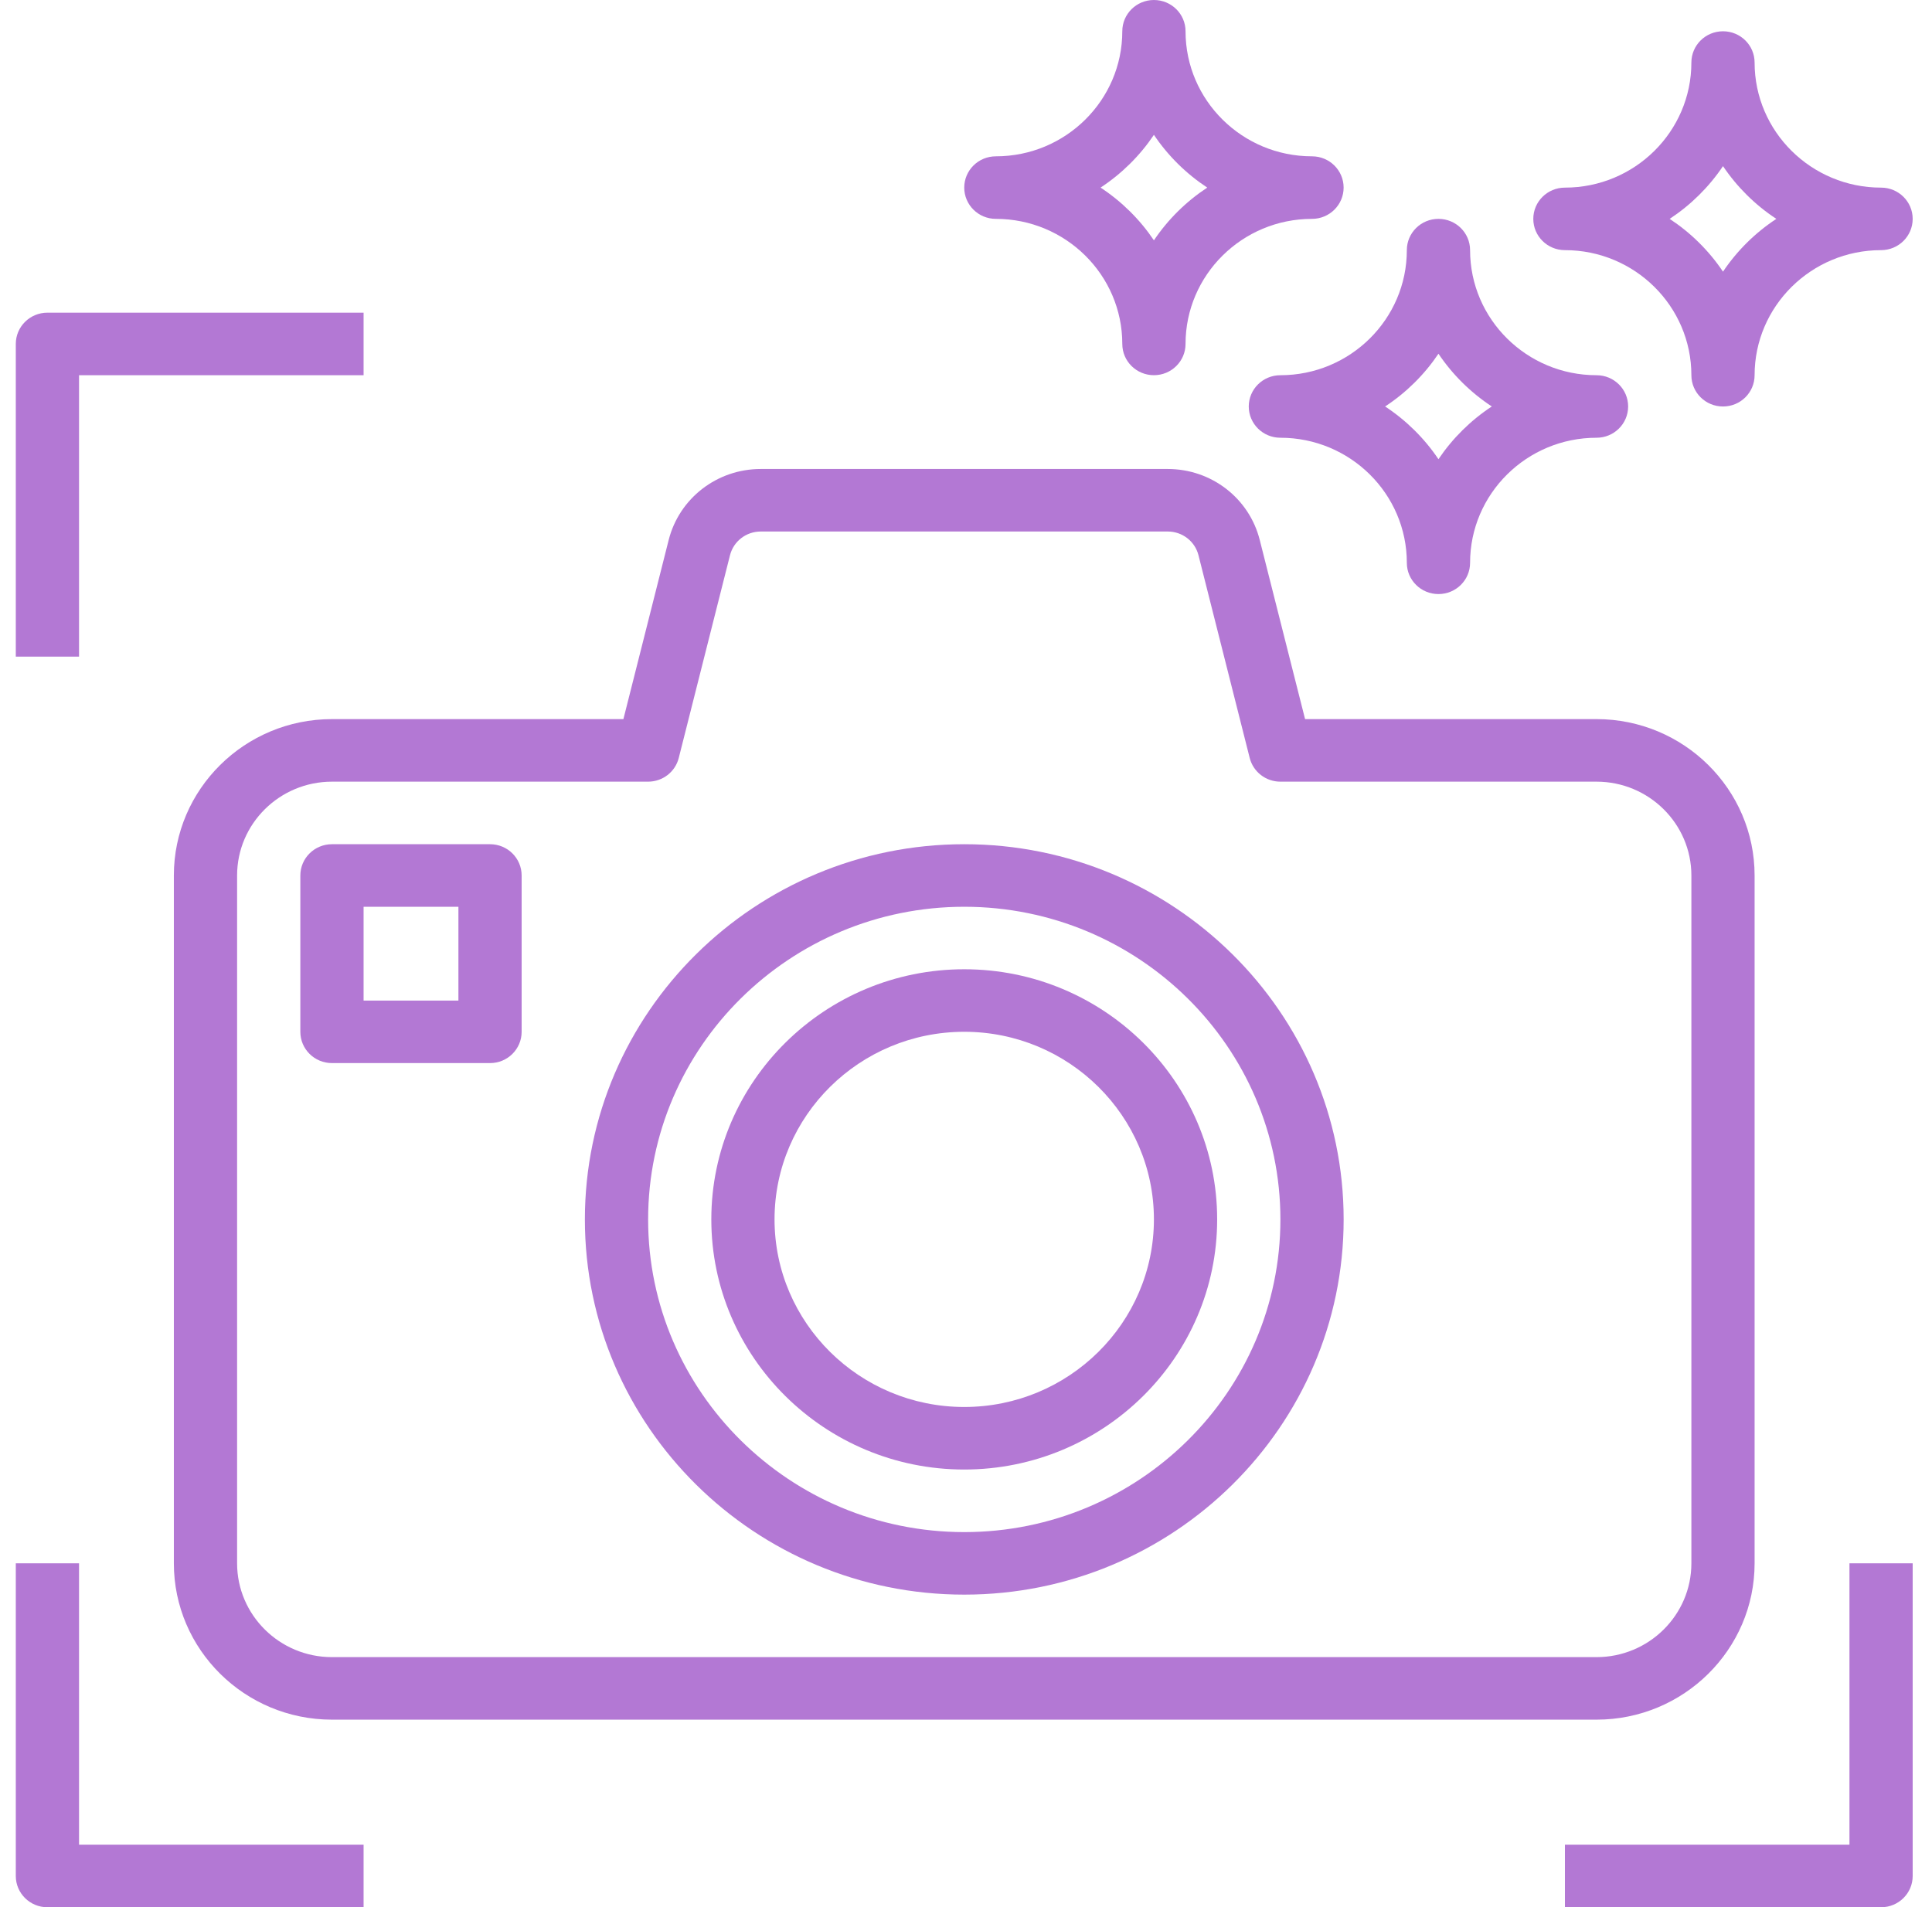 <svg width="79" height="78" viewBox="0 0 79 78" fill="none" xmlns="http://www.w3.org/2000/svg">
<g clip-path="url(#clip0_220:6305)">
<path d="M65.283 29.409H53.365L51.512 22.085C51.082 20.375 49.533 19.18 47.751 19.18H31.105C29.323 19.18 27.774 20.375 27.342 22.085L25.491 29.409H13.573C10.009 29.409 7.109 32.277 7.109 35.803V63.934C7.109 67.459 10.009 70.327 13.573 70.327H65.283C68.847 70.327 71.746 67.459 71.746 63.934V35.803C71.746 32.277 68.847 29.409 65.283 29.409ZM69.161 63.934C69.161 66.049 67.421 67.77 65.283 67.77H13.573C11.435 67.77 9.695 66.049 9.695 63.934V35.803C9.695 33.688 11.435 31.967 13.573 31.967H26.5C27.094 31.967 27.61 31.568 27.754 30.999L29.85 22.706C29.995 22.136 30.511 21.737 31.105 21.737H47.752C48.345 21.737 48.861 22.136 49.006 22.706L51.101 30.999C51.246 31.568 51.762 31.967 52.355 31.967H65.283C67.421 31.967 69.161 33.688 69.161 35.803V63.934Z" fill="#B378D4"/>
<path d="M39.429 34.525C30.875 34.525 23.916 41.409 23.916 49.87C23.916 58.331 30.875 65.214 39.429 65.214C47.983 65.214 54.942 58.331 54.942 49.87C54.942 41.409 47.983 34.525 39.429 34.525ZM39.429 62.657C32.301 62.657 26.502 56.92 26.502 49.87C26.502 42.819 32.301 37.083 39.429 37.083C46.557 37.083 52.356 42.819 52.356 49.87C52.356 56.92 46.557 62.657 39.429 62.657Z" fill="#B378D4"/>
<path d="M39.428 39.639C33.726 39.639 29.086 44.228 29.086 49.868C29.086 55.508 33.726 60.098 39.428 60.098C45.13 60.098 49.77 55.508 49.77 49.868C49.77 44.228 45.13 39.639 39.428 39.639ZM39.428 57.54C35.15 57.54 31.671 54.099 31.671 49.868C31.671 45.637 35.15 42.196 39.428 42.196C43.706 42.196 47.184 45.637 47.184 49.868C47.184 54.099 43.706 57.54 39.428 57.54Z" fill="#B378D4"/>
<path d="M1.939 12.787C1.224 12.787 0.646 13.36 0.646 14.066V26.853H3.232V15.345H14.867V12.787H1.939Z" fill="#B378D4"/>
<path d="M75.625 63.934V75.442H63.99V77.999H76.918C77.632 77.999 78.21 77.426 78.21 76.721V63.934H75.625Z" fill="#B378D4"/>
<path d="M3.232 75.442V63.934H0.646V76.721C0.646 77.426 1.224 77.999 1.939 77.999H14.867V75.442H3.232Z" fill="#B378D4"/>
<path d="M20.038 34.525H13.574C12.859 34.525 12.281 35.098 12.281 35.804V42.197C12.281 42.903 12.859 43.476 13.574 43.476H20.038C20.753 43.476 21.33 42.903 21.33 42.197V35.804C21.33 35.098 20.753 34.525 20.038 34.525ZM18.745 40.919H14.867V37.083H18.745V40.919Z" fill="#B378D4"/>
<path d="M76.917 7.673C74.066 7.673 71.746 5.379 71.746 2.558C71.746 1.852 71.169 1.279 70.454 1.279C69.739 1.279 69.161 1.852 69.161 2.558C69.161 5.379 66.842 7.673 63.99 7.673C63.275 7.673 62.697 8.246 62.697 8.951C62.697 9.657 63.275 10.23 63.99 10.23C66.842 10.23 69.161 12.524 69.161 15.345C69.161 16.051 69.739 16.624 70.454 16.624C71.169 16.624 71.746 16.051 71.746 15.345C71.746 12.524 74.066 10.23 76.917 10.23C77.632 10.23 78.21 9.657 78.21 8.951C78.21 8.246 77.632 7.673 76.917 7.673ZM70.454 11.109C69.88 10.254 69.136 9.519 68.273 8.951C69.136 8.384 69.88 7.648 70.454 6.794C71.028 7.648 71.771 8.384 72.635 8.951C71.771 9.519 71.028 10.254 70.454 11.109Z" fill="#B378D4"/>
<path d="M65.283 15.345C62.431 15.345 60.112 13.051 60.112 10.23C60.112 9.524 59.534 8.951 58.819 8.951C58.104 8.951 57.526 9.524 57.526 10.23C57.526 13.051 55.207 15.345 52.355 15.345C51.64 15.345 51.062 15.918 51.062 16.623C51.062 17.329 51.64 17.902 52.355 17.902C55.207 17.902 57.526 20.196 57.526 23.017C57.526 23.723 58.104 24.295 58.819 24.295C59.534 24.295 60.112 23.723 60.112 23.017C60.112 20.196 62.431 17.902 65.283 17.902C65.998 17.902 66.575 17.329 66.575 16.623C66.575 15.918 65.998 15.345 65.283 15.345ZM58.819 18.78C58.245 17.926 57.502 17.192 56.638 16.623C57.502 16.056 58.245 15.32 58.819 14.466C59.393 15.32 60.136 16.054 61 16.623C60.136 17.191 59.394 17.926 58.819 18.78Z" fill="#B378D4"/>
<path d="M53.648 6.393C50.796 6.393 48.477 4.099 48.477 1.279C48.477 0.573 47.899 0 47.184 0C46.469 0 45.891 0.573 45.891 1.279C45.891 4.099 43.572 6.393 40.721 6.393C40.006 6.393 39.428 6.966 39.428 7.672C39.428 8.378 40.006 8.951 40.721 8.951C43.572 8.951 45.891 11.245 45.891 14.066C45.891 14.771 46.469 15.344 47.184 15.344C47.899 15.344 48.477 14.771 48.477 14.066C48.477 11.245 50.796 8.951 53.648 8.951C54.363 8.951 54.941 8.378 54.941 7.672C54.941 6.966 54.363 6.393 53.648 6.393ZM47.184 9.829C46.61 8.975 45.867 8.24 45.003 7.672C45.867 7.104 46.61 6.369 47.184 5.515C47.758 6.369 48.502 7.104 49.365 7.672C48.502 8.24 47.758 8.975 47.184 9.829Z" fill="#B378D4"/>
</g>
<defs>
<clipPath id="clip0_220:6305">
<rect width="78.857" height="78" fill="white"/>
</clipPath>
</defs>
</svg>
